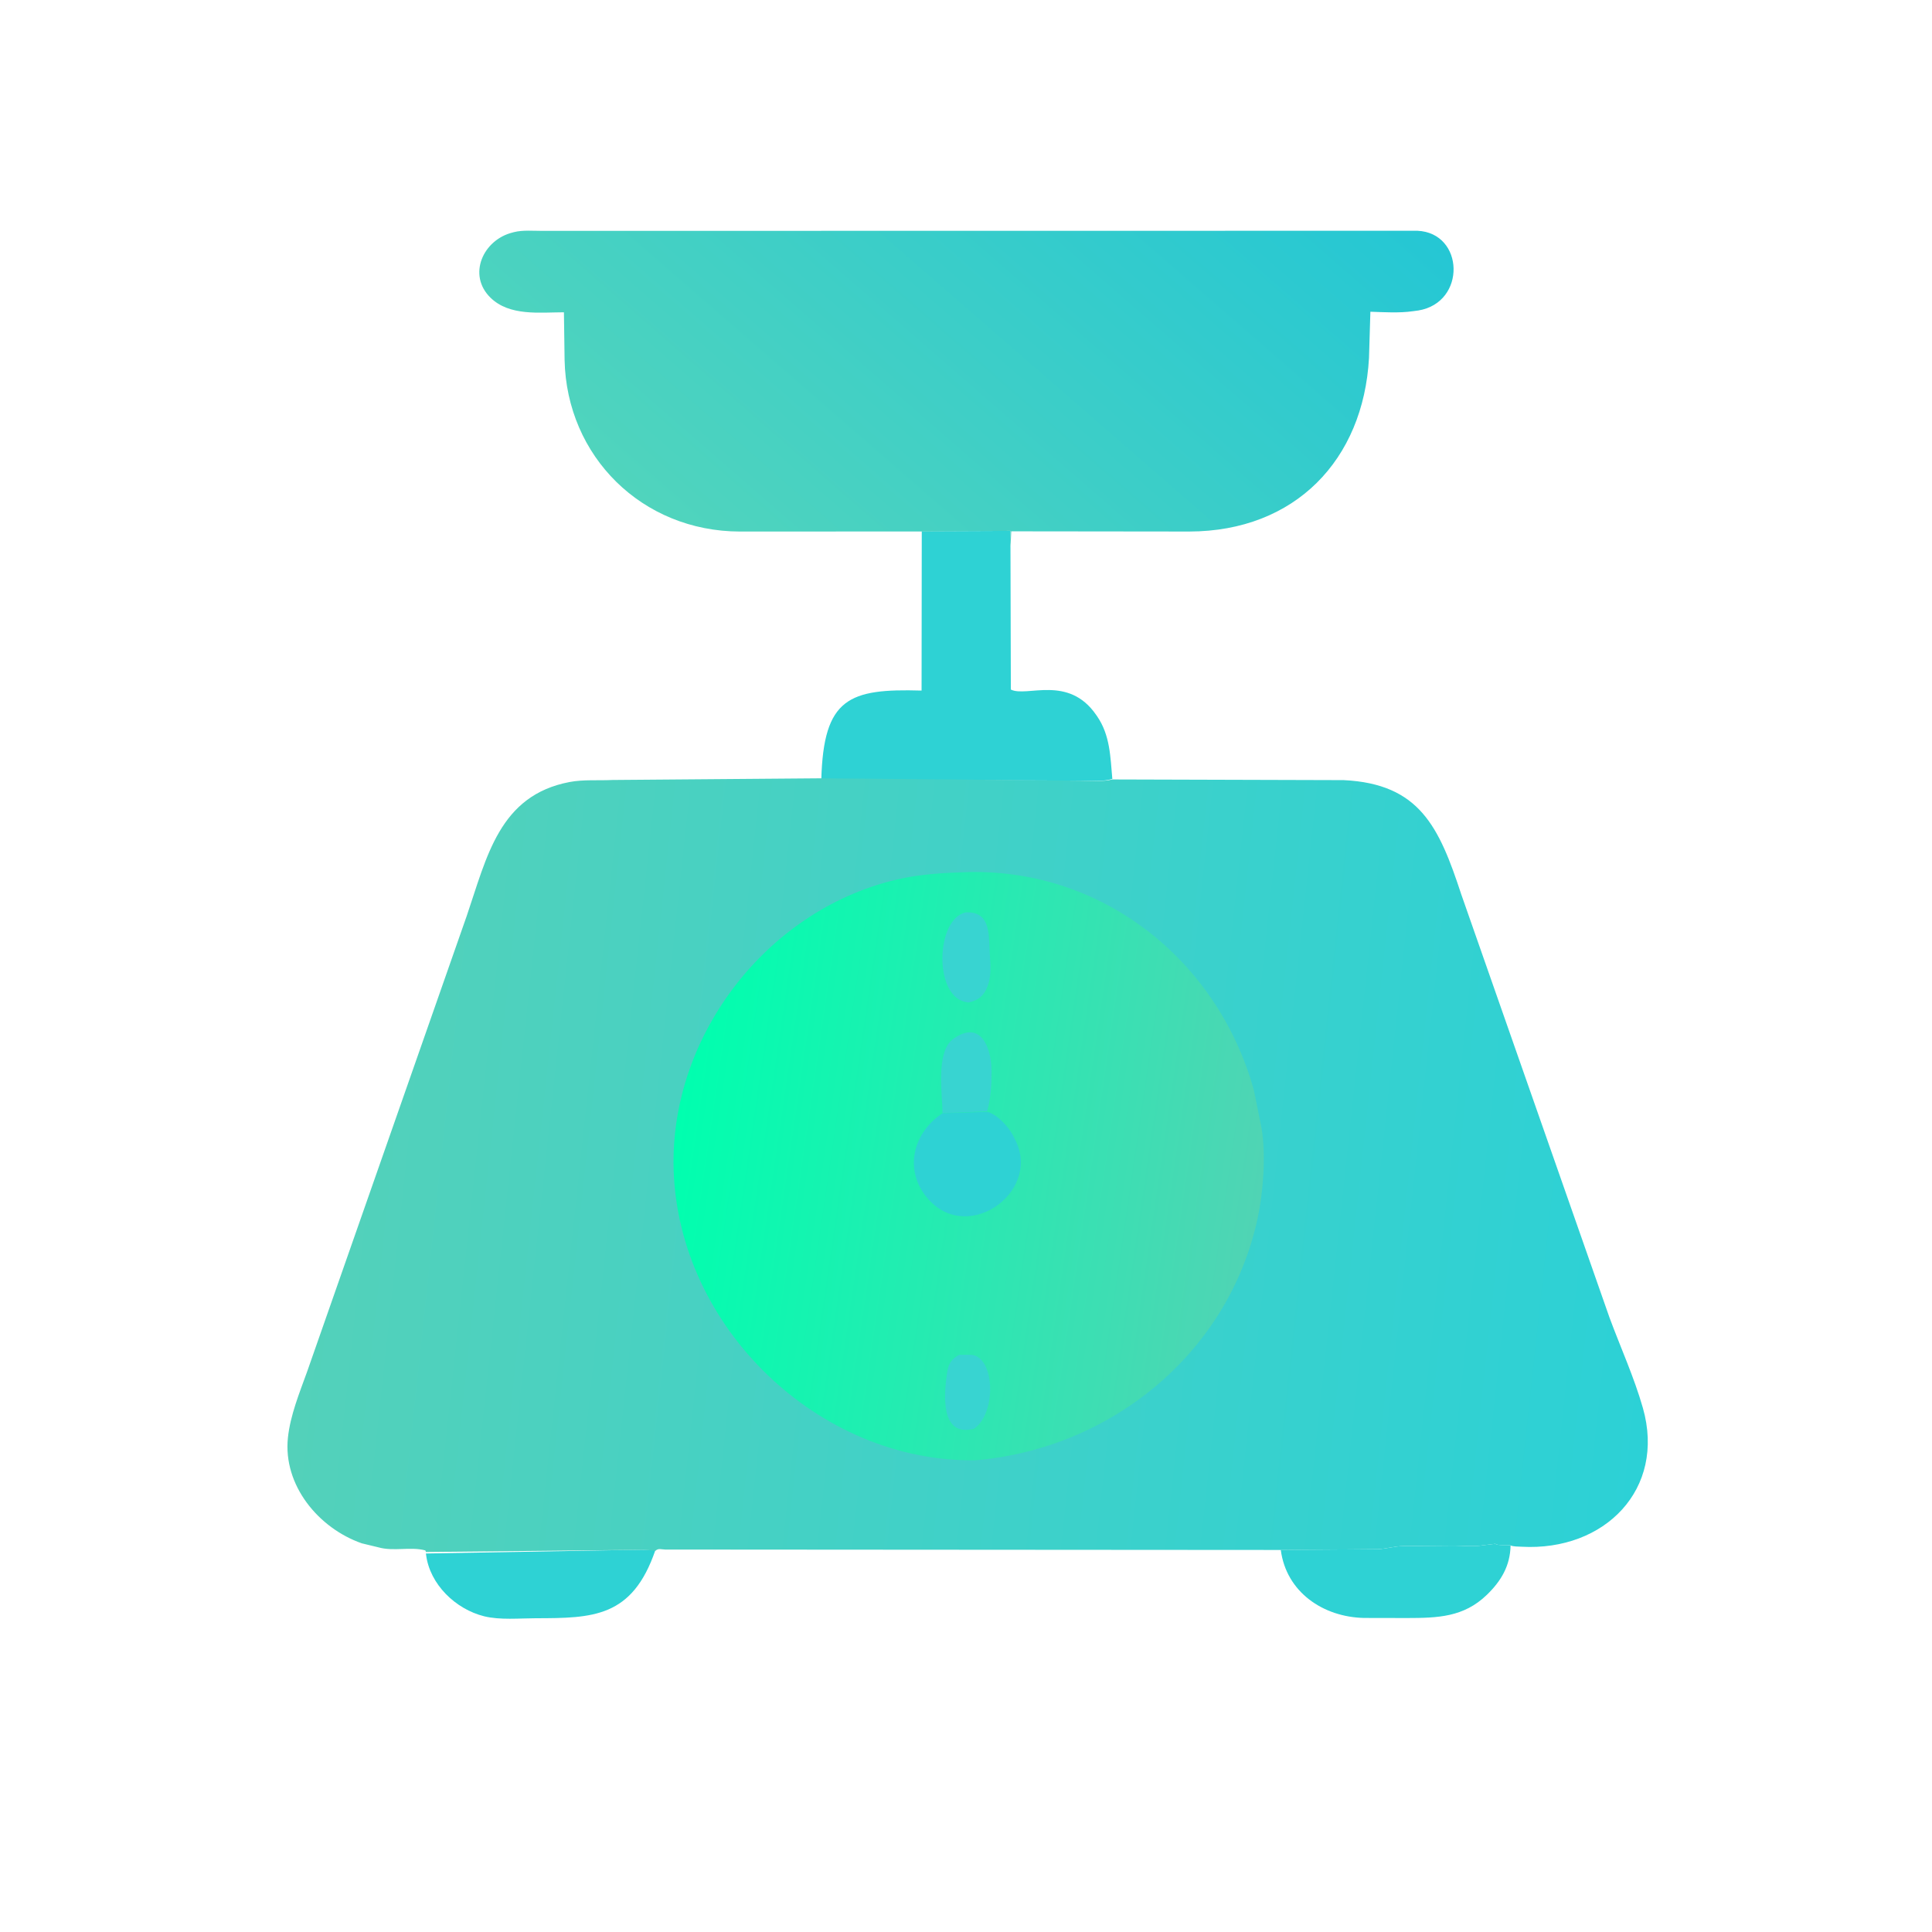 <?xml version="1.0" encoding="utf-8" ?>
<svg xmlns="http://www.w3.org/2000/svg" xmlns:xlink="http://www.w3.org/1999/xlink" width="1024" height="1024">
	<path fill="#2ED2D4" transform="scale(1.6 1.6)" d="M141.098 514.617L207.726 513.448C210.796 513.448 214.036 513.241 217.083 513.569C209.438 535.856 196.384 536.025 177.5 536.063C172.097 536.074 165.621 536.712 160.385 535.414C150.917 533.066 142.337 524.824 141.137 514.96L141.098 514.617Z"/>
	<path fill="#2ED2D4" transform="scale(1.6 1.6)" d="M424.276 513.423L456.406 513.192C459.214 513.063 461.966 512.215 464.714 512.153L481.749 512.008C484.743 512.023 488.301 512.407 491.233 511.901L495.312 511.409C496.387 512.123 498.957 511.62 500.398 511.952C500.265 518.668 497.309 523.686 492.554 528.294C484.853 535.757 476.215 535.97 466.1 535.995L451.875 535.967C438.306 535.685 426.083 527.395 424.276 513.423Z"/>
	<path fill="#2ED2D4" transform="scale(1.6 1.6)" d="M305.346 175.981L334.714 175.855C334.628 177.701 334.501 179.526 334.732 181.366L334.855 228.423C340.113 231.079 353.892 223.374 363.156 236.875L363.438 237.279C367.756 243.58 367.817 250.69 368.473 258.023C365.443 258.996 361.411 258.6 358.246 258.602L272.068 258.22C272.803 231.223 281.229 228.057 305.283 228.758L305.346 175.981Z"/>
	<defs>
		<linearGradient id="gradient_0" gradientUnits="userSpaceOnUse" x1="395.46" y1="9.709" x2="239.227" y2="189.487">
			<stop offset="0" stop-color="#25C7D4"/>
			<stop offset="1" stop-color="#50D4BD"/>
		</linearGradient>
	</defs>
	<path fill="url(#gradient_0)" transform="scale(1.6 1.6)" d="M305.321 176.056L245.147 176.082C212.662 176.032 187.714 151.182 187.029 119.278L186.809 103.451C178.729 103.471 168.782 104.775 162.475 98.608C154.769 91.075 160.019 79.412 169.84 77.01L170.283 76.891C173.146 76.167 176.644 76.483 179.599 76.479L469.531 76.442C485.096 77.132 485.826 100.228 469.829 102.854L468.003 103.099C463.484 103.741 458.52 103.413 453.956 103.267L453.498 118.594C451.629 152.273 429.093 176.002 393.959 176.076L334.987 176.009L334.74 181.366C334.501 179.526 334.628 177.701 334.714 175.855L305.321 176.056Z"/>
	<defs>
		<linearGradient id="gradient_1" gradientUnits="userSpaceOnUse" x1="552.409" y1="413.85" x2="107.762" y2="365.922">
			<stop offset="0" stop-color="#2CD1D6"/>
			<stop offset="1" stop-color="#53D1BA"/>
		</linearGradient>
	</defs>
	<path fill="url(#gradient_1)" transform="scale(1.6 1.6)" d="M141.098 514.118L140.899 513.594C135.967 512.264 130.376 514.024 125.298 512.561L119.844 511.245C105.498 506.228 93.716 491.997 95.377 476.248C96.162 468.812 99.212 461.382 101.734 454.386L154.627 303.362C161.293 283.844 165.391 263.497 188.659 259.058C193.291 258.174 198.201 258.613 202.912 258.378L272.068 257.822L358.246 258.602C361.411 258.6 365.443 258.996 368.473 258.204L445.145 258.427C470.252 259.669 476.711 273.873 484.055 296.25L533.153 436.426C536.819 446.35 541.339 456.251 544.232 466.424C551.872 493.296 531.593 513.91 504.031 512.373C502.973 512.314 501.374 512.351 500.398 511.952C498.957 511.62 496.387 512.123 495.312 511.409L491.233 511.901C488.301 512.407 484.743 512.023 481.749 512.008L464.714 512.153C461.966 512.215 459.214 513.063 456.406 513.192L424.276 513.446L220.353 513.308C218.993 513.281 218.093 512.775 217.083 513.759C214.036 513.241 210.796 513.448 207.726 513.448L141.098 514.118Z"/>
	<defs>
		<linearGradient id="gradient_2" gradientUnits="userSpaceOnUse" x1="416.751" y1="399.96" x2="224.328" y2="371.884">
			<stop offset="0" stop-color="#50D4B4"/>
			<stop offset="1" stop-color="#00FFAF"/>
		</linearGradient>
	</defs>
	<path fill="url(#gradient_2)" transform="scale(1.6 1.6)" d="M318.823 288.957C364.55 286.969 403.394 317.843 415.382 361.204L417.939 373.906C419.388 382.798 418.463 394.967 416.598 403.607C406.981 448.163 368.133 479.956 323.048 483.742C271.081 484.371 224.781 439.692 223.152 387.57C221.75 342.701 254.909 300.234 298.874 290.968C305.285 289.617 312.273 289.158 318.823 288.957Z"/>
	<path fill="#38D4D1" transform="scale(1.6 1.6)" d="M317.71 448.802L321.916 448.812C329.703 449.785 330.098 468.342 322.627 473.294C311.541 476.166 312.683 462.124 313.656 455.323L313.948 453.567C314.587 451.092 315.589 450.066 317.71 448.802Z"/>
	<path fill="#38D4D1" transform="scale(1.6 1.6)" d="M312.226 368.756C312.199 362.634 309.883 348.398 315.759 344.169C324.882 337.603 328.458 347.105 328.464 354.855C328.467 359.483 328.238 363.641 327.001 368.126L312.226 368.756Z"/>
	<path fill="#38D4D1" transform="scale(1.6 1.6)" d="M319.863 302.249C327.699 301.884 327.579 308.586 327.827 314.727C327.974 318.35 328.537 322.634 327.35 326.131L327.192 326.562C326.053 329.724 324.195 331.381 320.827 332.086L319.688 331.875C309.258 329.58 310.059 304.434 319.863 302.249Z"/>
	<path fill="#2ED2D4" transform="scale(1.6 1.6)" d="M327.001 368.321C330.306 369.104 333.851 373.03 335.499 375.985L336.492 377.98C344.937 395.429 319.237 413.191 306.329 395.781C299.581 386.68 302.84 375.12 311.906 368.996L312.226 368.788L327.001 368.321Z"/>
</svg>
